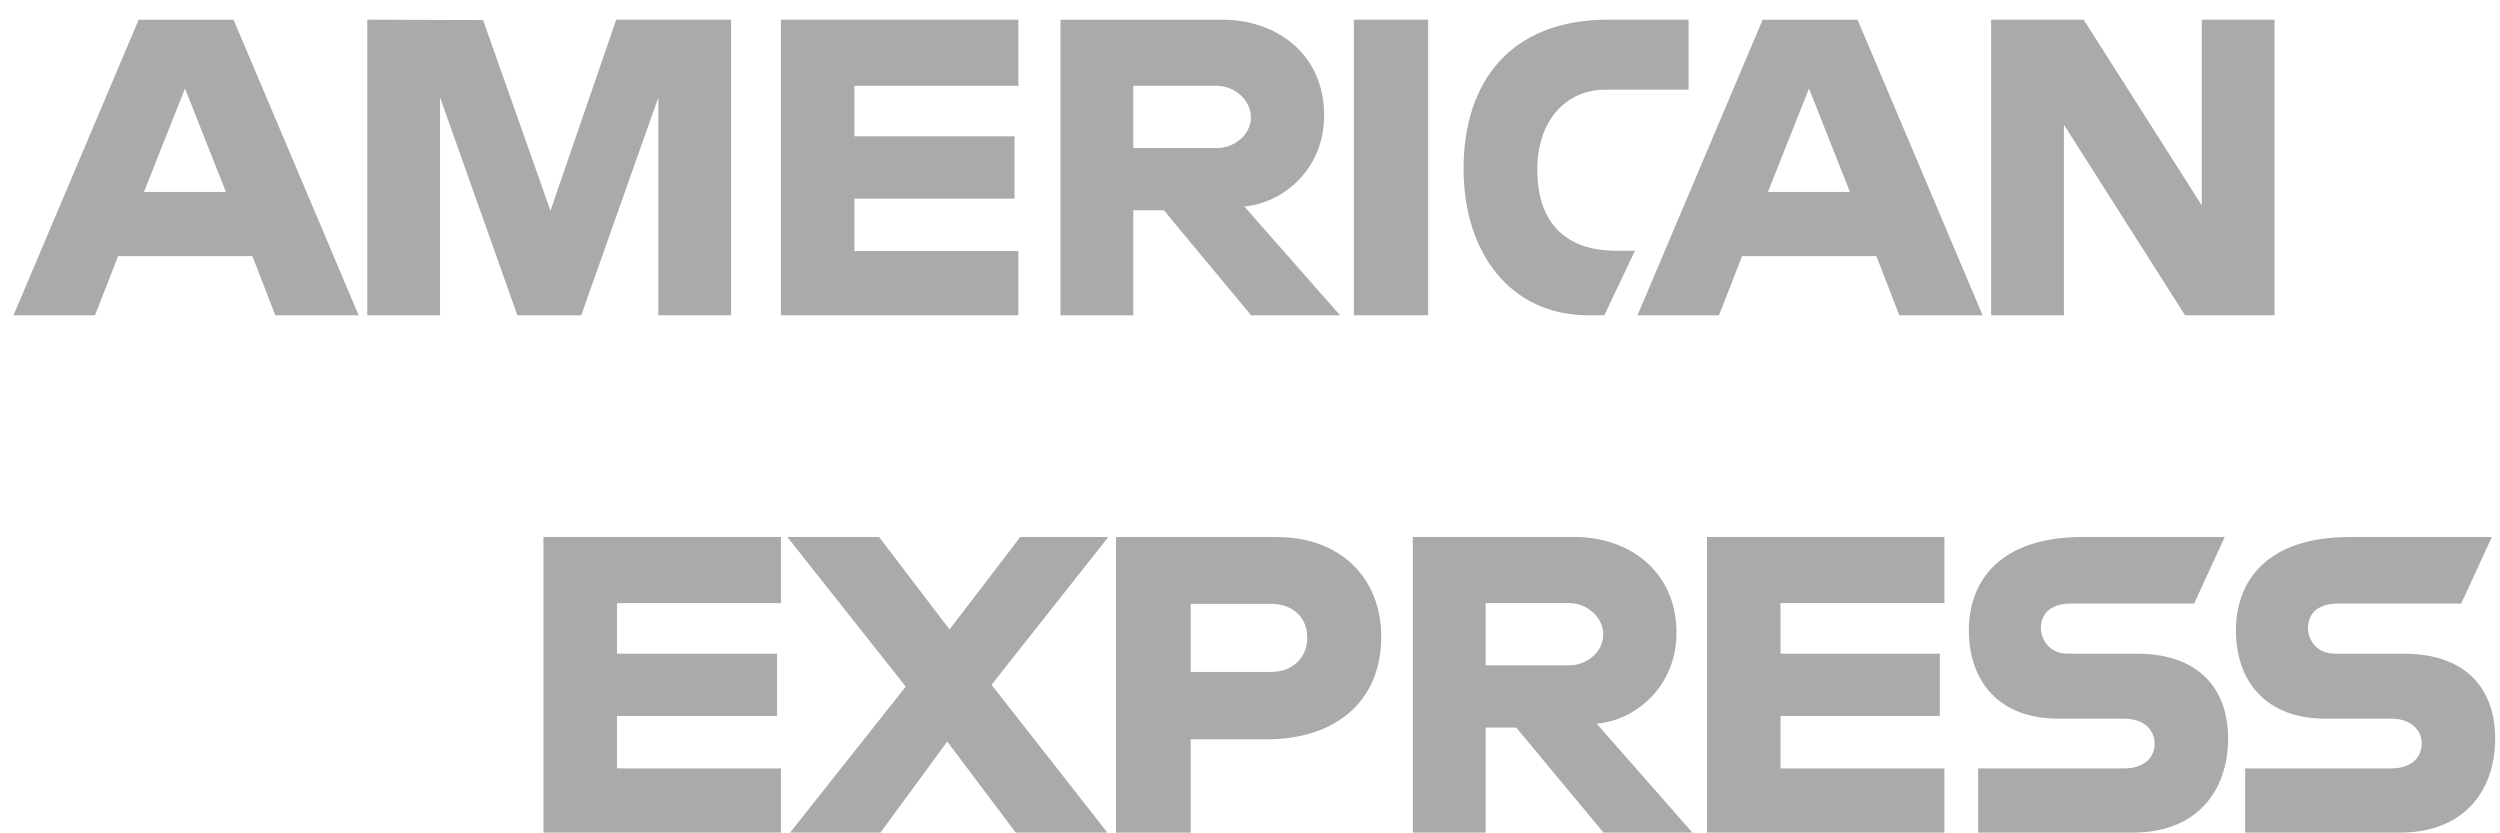 <svg width="105" height="35" viewBox="0 0 105 35" fill="none" xmlns="http://www.w3.org/2000/svg">
<path d="M5.824 0.828L0.566 13.244H3.99L4.96 10.758H10.6L11.565 13.244H15.064L9.81 0.828H5.824ZM7.77 3.718L9.489 8.062H6.046L7.77 3.718ZM15.425 13.242V0.826L20.29 0.844L23.119 8.849L25.881 0.826H30.707V13.242H27.651V4.093L24.411 13.242H21.73L18.482 4.093V13.242H15.425ZM32.798 13.242V0.826H42.771V3.603H35.886V5.727H42.61V8.341H35.886V10.546H42.771V13.242H32.798ZM44.54 0.828V13.244H47.597V8.833H48.883L52.548 13.244H56.283L52.261 8.67C53.912 8.528 55.614 7.09 55.614 4.856C55.614 2.244 53.595 0.828 51.342 0.828H44.54ZM47.597 3.605H51.09C51.928 3.605 52.538 4.271 52.538 4.912C52.538 5.737 51.748 6.219 51.135 6.219H47.597V3.605ZM59.982 13.242H56.862V0.826H59.982V13.242ZM67.382 13.242H66.708C63.449 13.242 61.47 10.634 61.47 7.085C61.47 3.448 63.427 0.826 67.543 0.826H70.921V3.767H67.419C65.748 3.767 64.567 5.091 64.567 7.116C64.567 9.52 65.918 10.53 67.864 10.53H68.669L67.382 13.242ZM74.032 0.828L68.774 13.244H72.197L73.168 10.758H78.808L79.773 13.244H83.271L78.018 0.828H74.032ZM75.978 3.718L77.697 8.062H74.253L75.978 3.718ZM83.628 13.242V0.826H87.514L92.475 8.627V0.826H95.531V13.242H91.772L86.684 5.237V13.242H83.628ZM22.825 34.969V22.553H32.798V25.331H25.913V27.454H32.637V30.068H25.913V32.274H32.798V34.969H22.825ZM71.693 34.969V22.553H81.666V25.331H74.781V27.454H81.473V30.068H74.781V32.274H81.666V34.969H71.693ZM33.185 34.969L38.041 28.838L33.069 22.553H36.92L39.881 26.438L42.851 22.553H46.551L41.645 28.761L46.51 34.969H42.66L39.785 31.145L36.98 34.969H33.185ZM46.873 22.555V34.971H50.009V31.05H53.227C55.949 31.05 58.012 29.584 58.012 26.732C58.012 24.369 56.394 22.555 53.624 22.555H46.873ZM50.009 25.363H53.397C54.277 25.363 54.905 25.911 54.905 26.793C54.905 27.621 54.28 28.222 53.387 28.222H50.009V25.363ZM59.339 22.553V34.969H62.395V30.558H63.682L67.347 34.969H71.081L67.06 30.395C68.71 30.253 70.413 28.815 70.413 26.581C70.413 23.969 68.394 22.553 66.14 22.553H59.339ZM62.395 25.331H65.889C66.727 25.331 67.337 25.996 67.337 26.637C67.337 27.462 66.547 27.944 65.934 27.944H62.395V25.331ZM83.081 34.969V32.274H89.198C90.103 32.274 90.495 31.777 90.495 31.232C90.495 30.71 90.104 30.183 89.198 30.183H86.434C84.031 30.183 82.693 28.696 82.693 26.464C82.693 24.473 83.918 22.553 87.489 22.553H93.44L92.154 25.347H87.006C86.022 25.347 85.719 25.871 85.719 26.372C85.719 26.887 86.094 27.454 86.845 27.454H89.741C92.419 27.454 93.581 28.997 93.581 31.018C93.581 33.19 92.286 34.969 89.595 34.969H83.081ZM94.298 34.969V32.274H100.415C101.32 32.274 101.712 31.777 101.712 31.232C101.712 30.71 101.321 30.183 100.415 30.183H97.651C95.248 30.183 93.91 28.696 93.91 26.464C93.91 24.473 95.136 22.553 98.706 22.553H104.658L103.371 25.347H98.223C97.239 25.347 96.936 25.871 96.936 26.372C96.936 26.887 97.311 27.454 98.062 27.454H100.958C103.636 27.454 104.798 28.997 104.798 31.018C104.798 33.19 103.503 34.969 100.812 34.969H94.298Z" fill="#727272" fill-opacity="0.6"/>
</svg>
